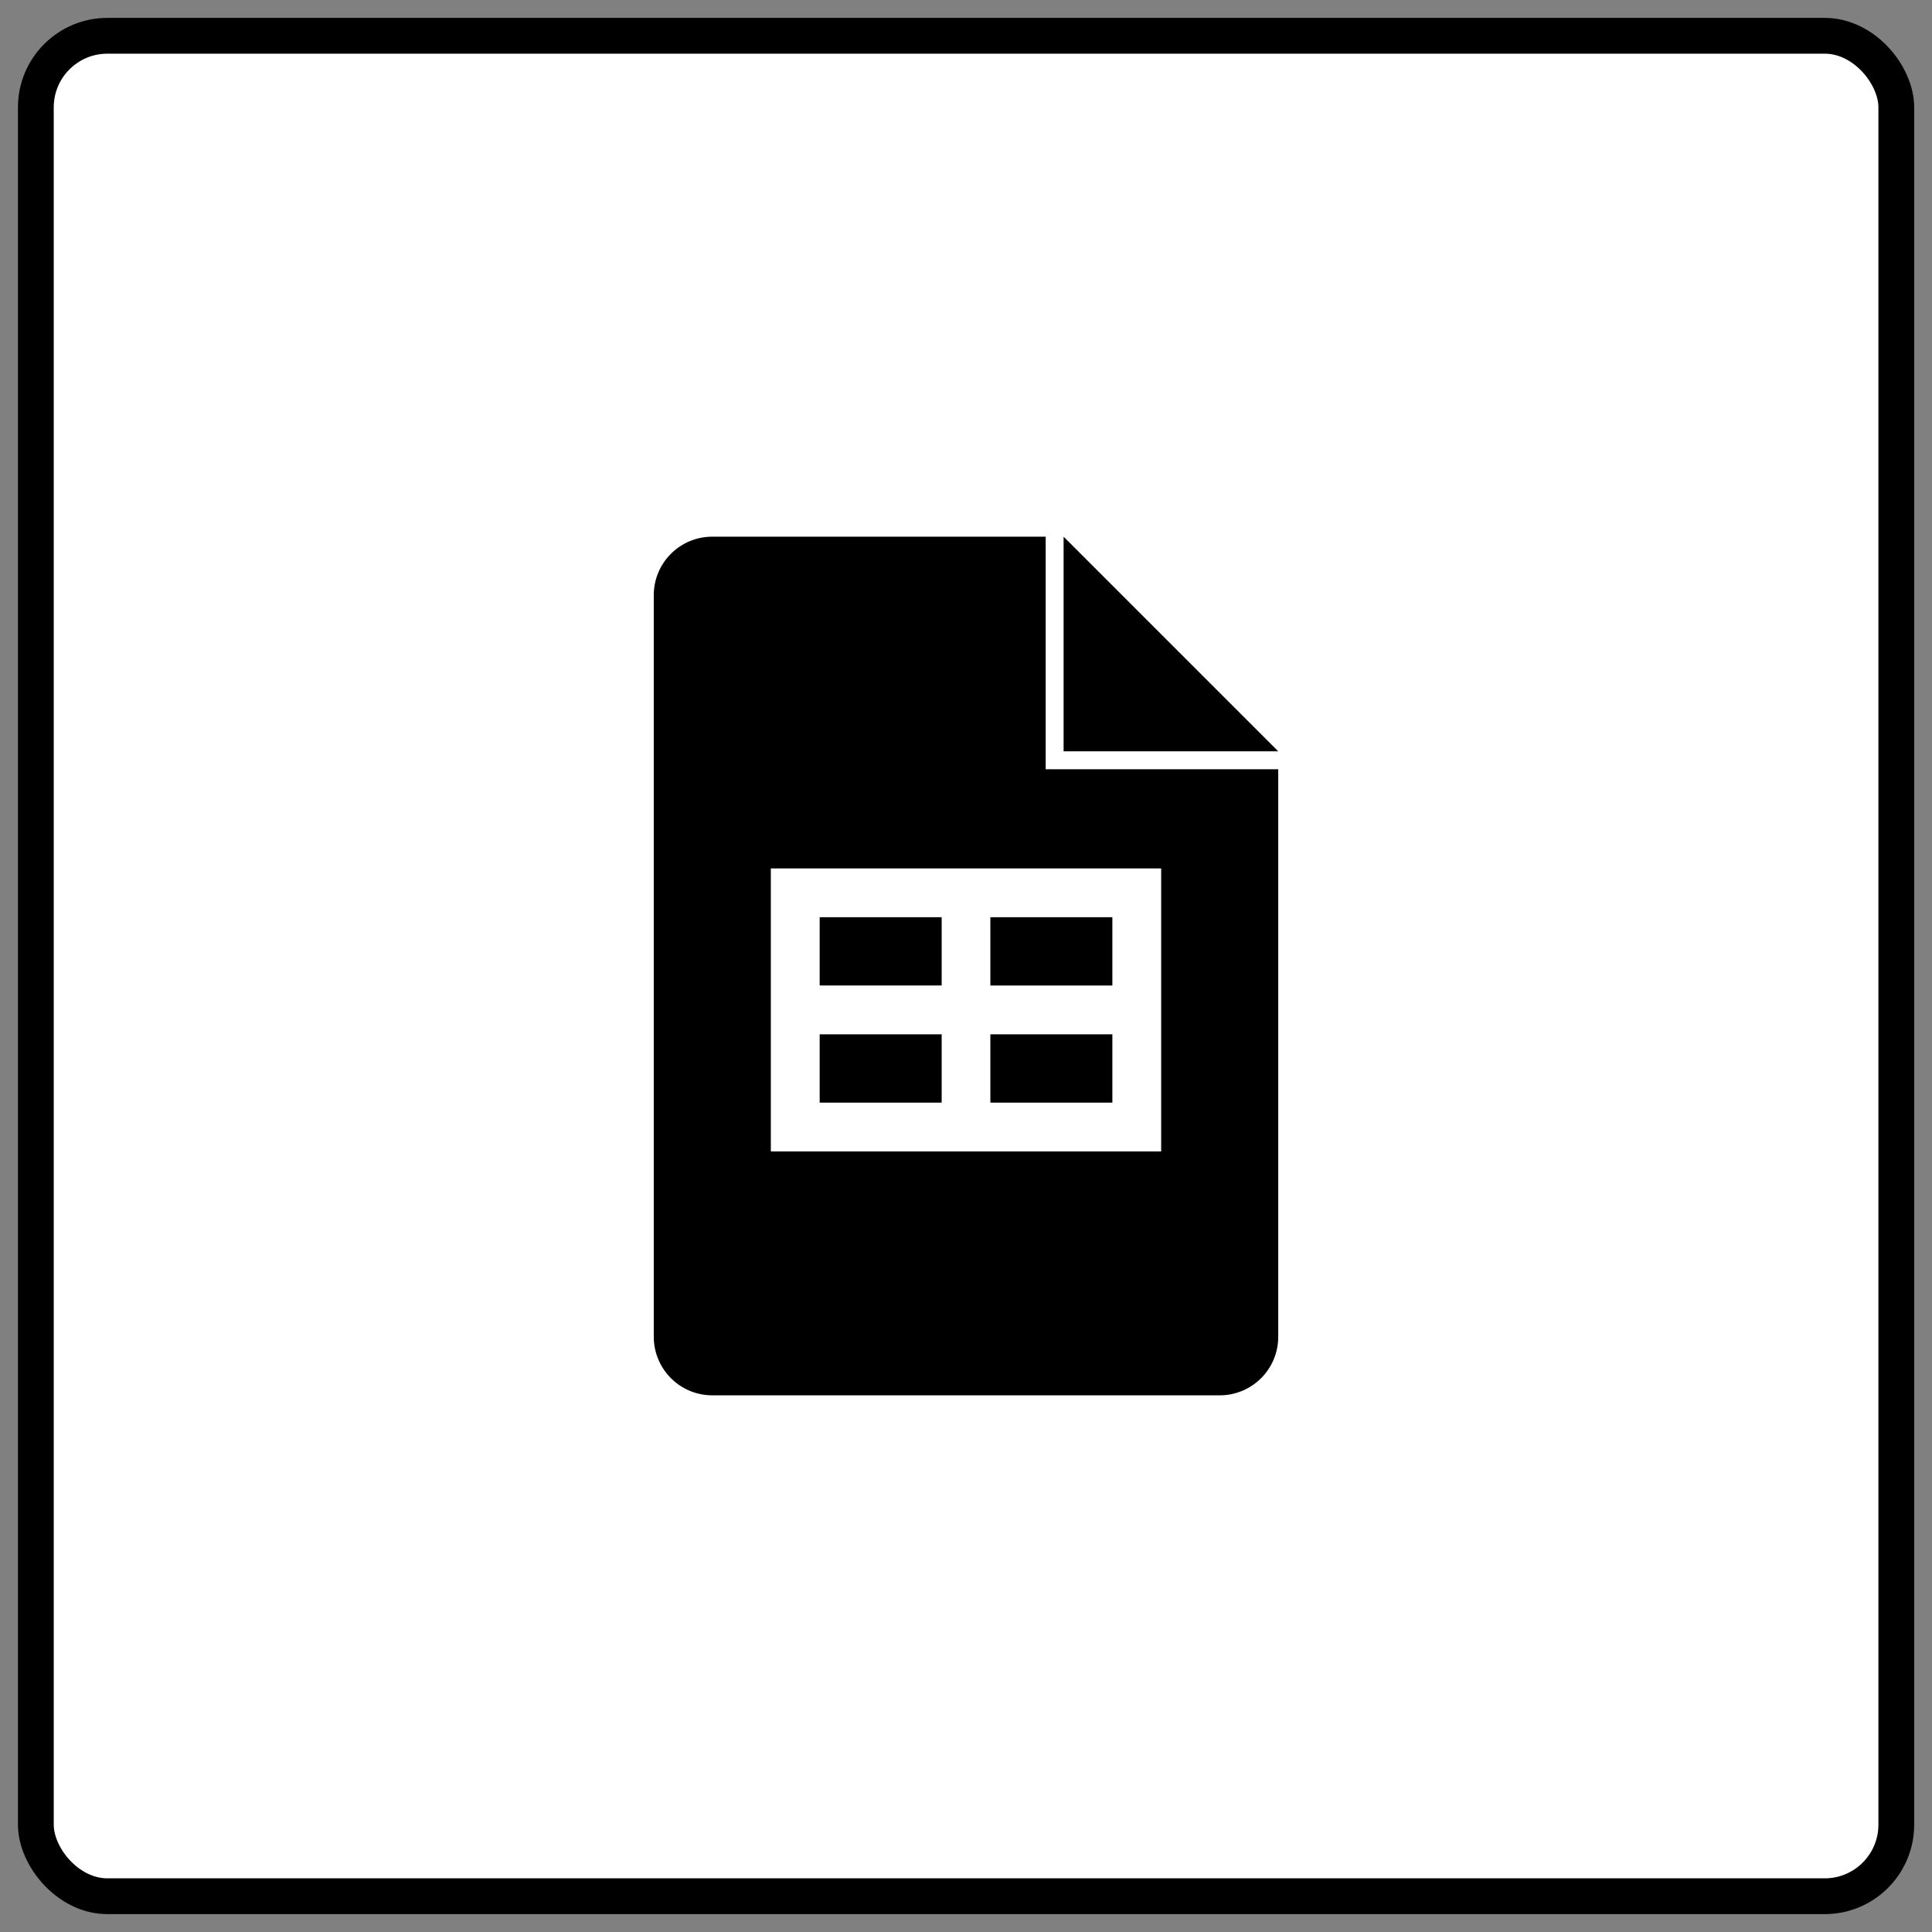<svg width="54" height="54" viewBox="0 0 54 54" fill="none" xmlns="http://www.w3.org/2000/svg">
<rect x="0" y="0" width="54" height="54" fill="#808080" stroke="none"/>
<rect x="1.002" y="1" width="52" height="52" rx="2" fill="white"/>
<rect x="1.002" y="1" width="52" height="52" rx="2" stroke="black" stroke-linecap="square"/>
<path d="M26.318 27.545H22.91V25.636H26.32V27.546L26.318 27.545ZM29.728 15V21H35.728L29.728 15ZM31.091 25.636H27.681V27.546H31.091V25.636ZM31.091 28.909H27.681V30.819H31.091V28.909ZM35.727 21.5V37.364C35.727 38.268 34.995 39 34.091 39H19.909C19.695 39 19.482 38.958 19.283 38.876C19.085 38.793 18.904 38.673 18.753 38.521C18.446 38.214 18.273 37.798 18.273 37.364V16.636C18.273 15.732 19.005 15 19.909 15H29.227V21.5H35.727ZM32.454 24.273H21.545V32.182H32.455V24.272L32.454 24.273ZM26.318 28.909H22.91V30.819H26.32V28.909H26.318Z" fill="black"/>
</svg>
